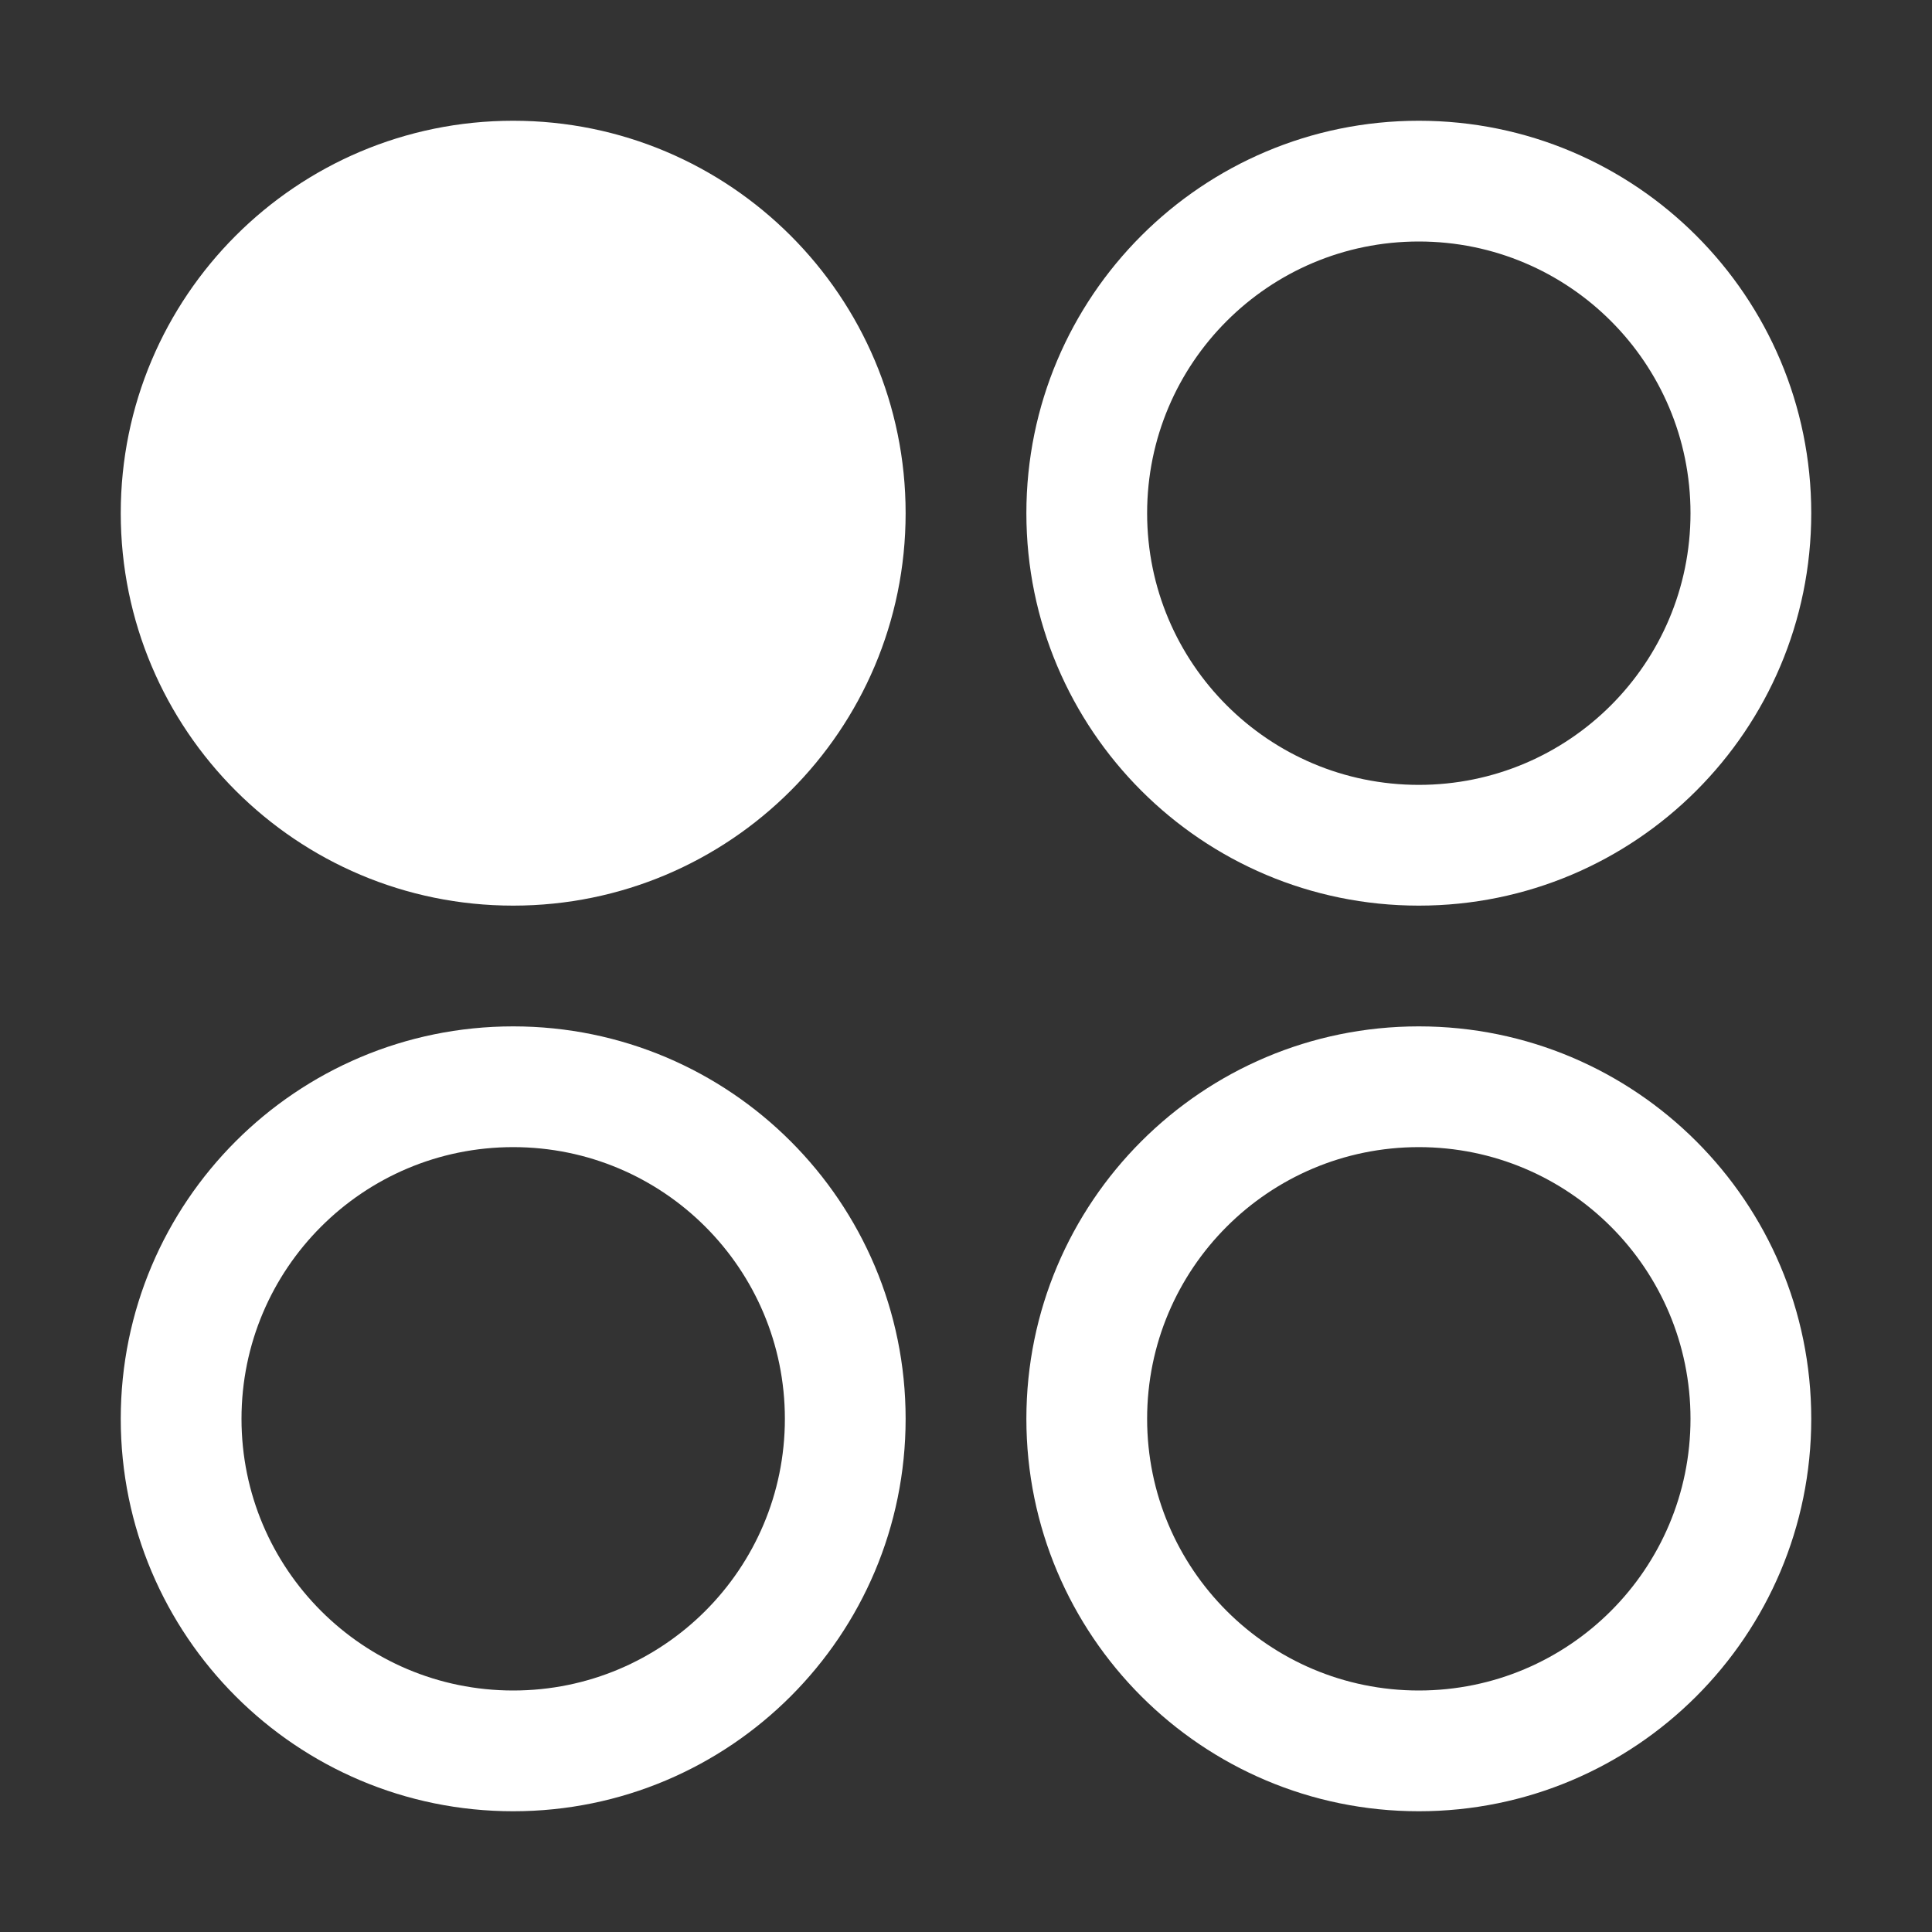 <svg width="16" height="16" viewBox="0 0 16 16" fill="none" xmlns="http://www.w3.org/2000/svg">
<rect x="0" y="0" width="16" height="16" fill="#333333" stroke="none"/>
<path fill-rule="evenodd" clip-rule="evenodd" d="M4.25 7.5C6.045 7.5 7.5 6.045 7.5 4.25C7.5 2.455 6.045 1 4.25 1C2.455 1 1 2.455 1 4.25C1 6.045 2.455 7.5 4.25 7.5ZM2 11.75C2 10.507 3.007 9.5 4.25 9.5C5.493 9.5 6.5 10.507 6.5 11.75C6.5 12.993 5.493 14 4.25 14C3.007 14 2 12.993 2 11.75ZM4.25 8.5C2.455 8.5 1 9.955 1 11.75C1 13.545 2.455 15 4.25 15C6.045 15 7.5 13.545 7.5 11.75C7.5 9.955 6.045 8.5 4.25 8.5ZM11.75 2C10.507 2 9.5 3.007 9.5 4.25C9.5 5.493 10.507 6.5 11.75 6.5C12.993 6.5 14 5.493 14 4.25C14 3.007 12.993 2 11.75 2ZM8.5 4.25C8.5 2.455 9.955 1 11.75 1C13.545 1 15 2.455 15 4.25C15 6.045 13.545 7.5 11.75 7.5C9.955 7.5 8.5 6.045 8.5 4.25ZM9.5 11.75C9.5 10.507 10.507 9.5 11.75 9.5C12.993 9.5 14 10.507 14 11.75C14 12.993 12.993 14 11.75 14C10.507 14 9.5 12.993 9.5 11.75ZM11.75 8.5C9.955 8.5 8.5 9.955 8.5 11.75C8.5 13.545 9.955 15 11.75 15C13.545 15 15 13.545 15 11.75C15 9.955 13.545 8.5 11.75 8.5Z" fill="white"/>
</svg>
